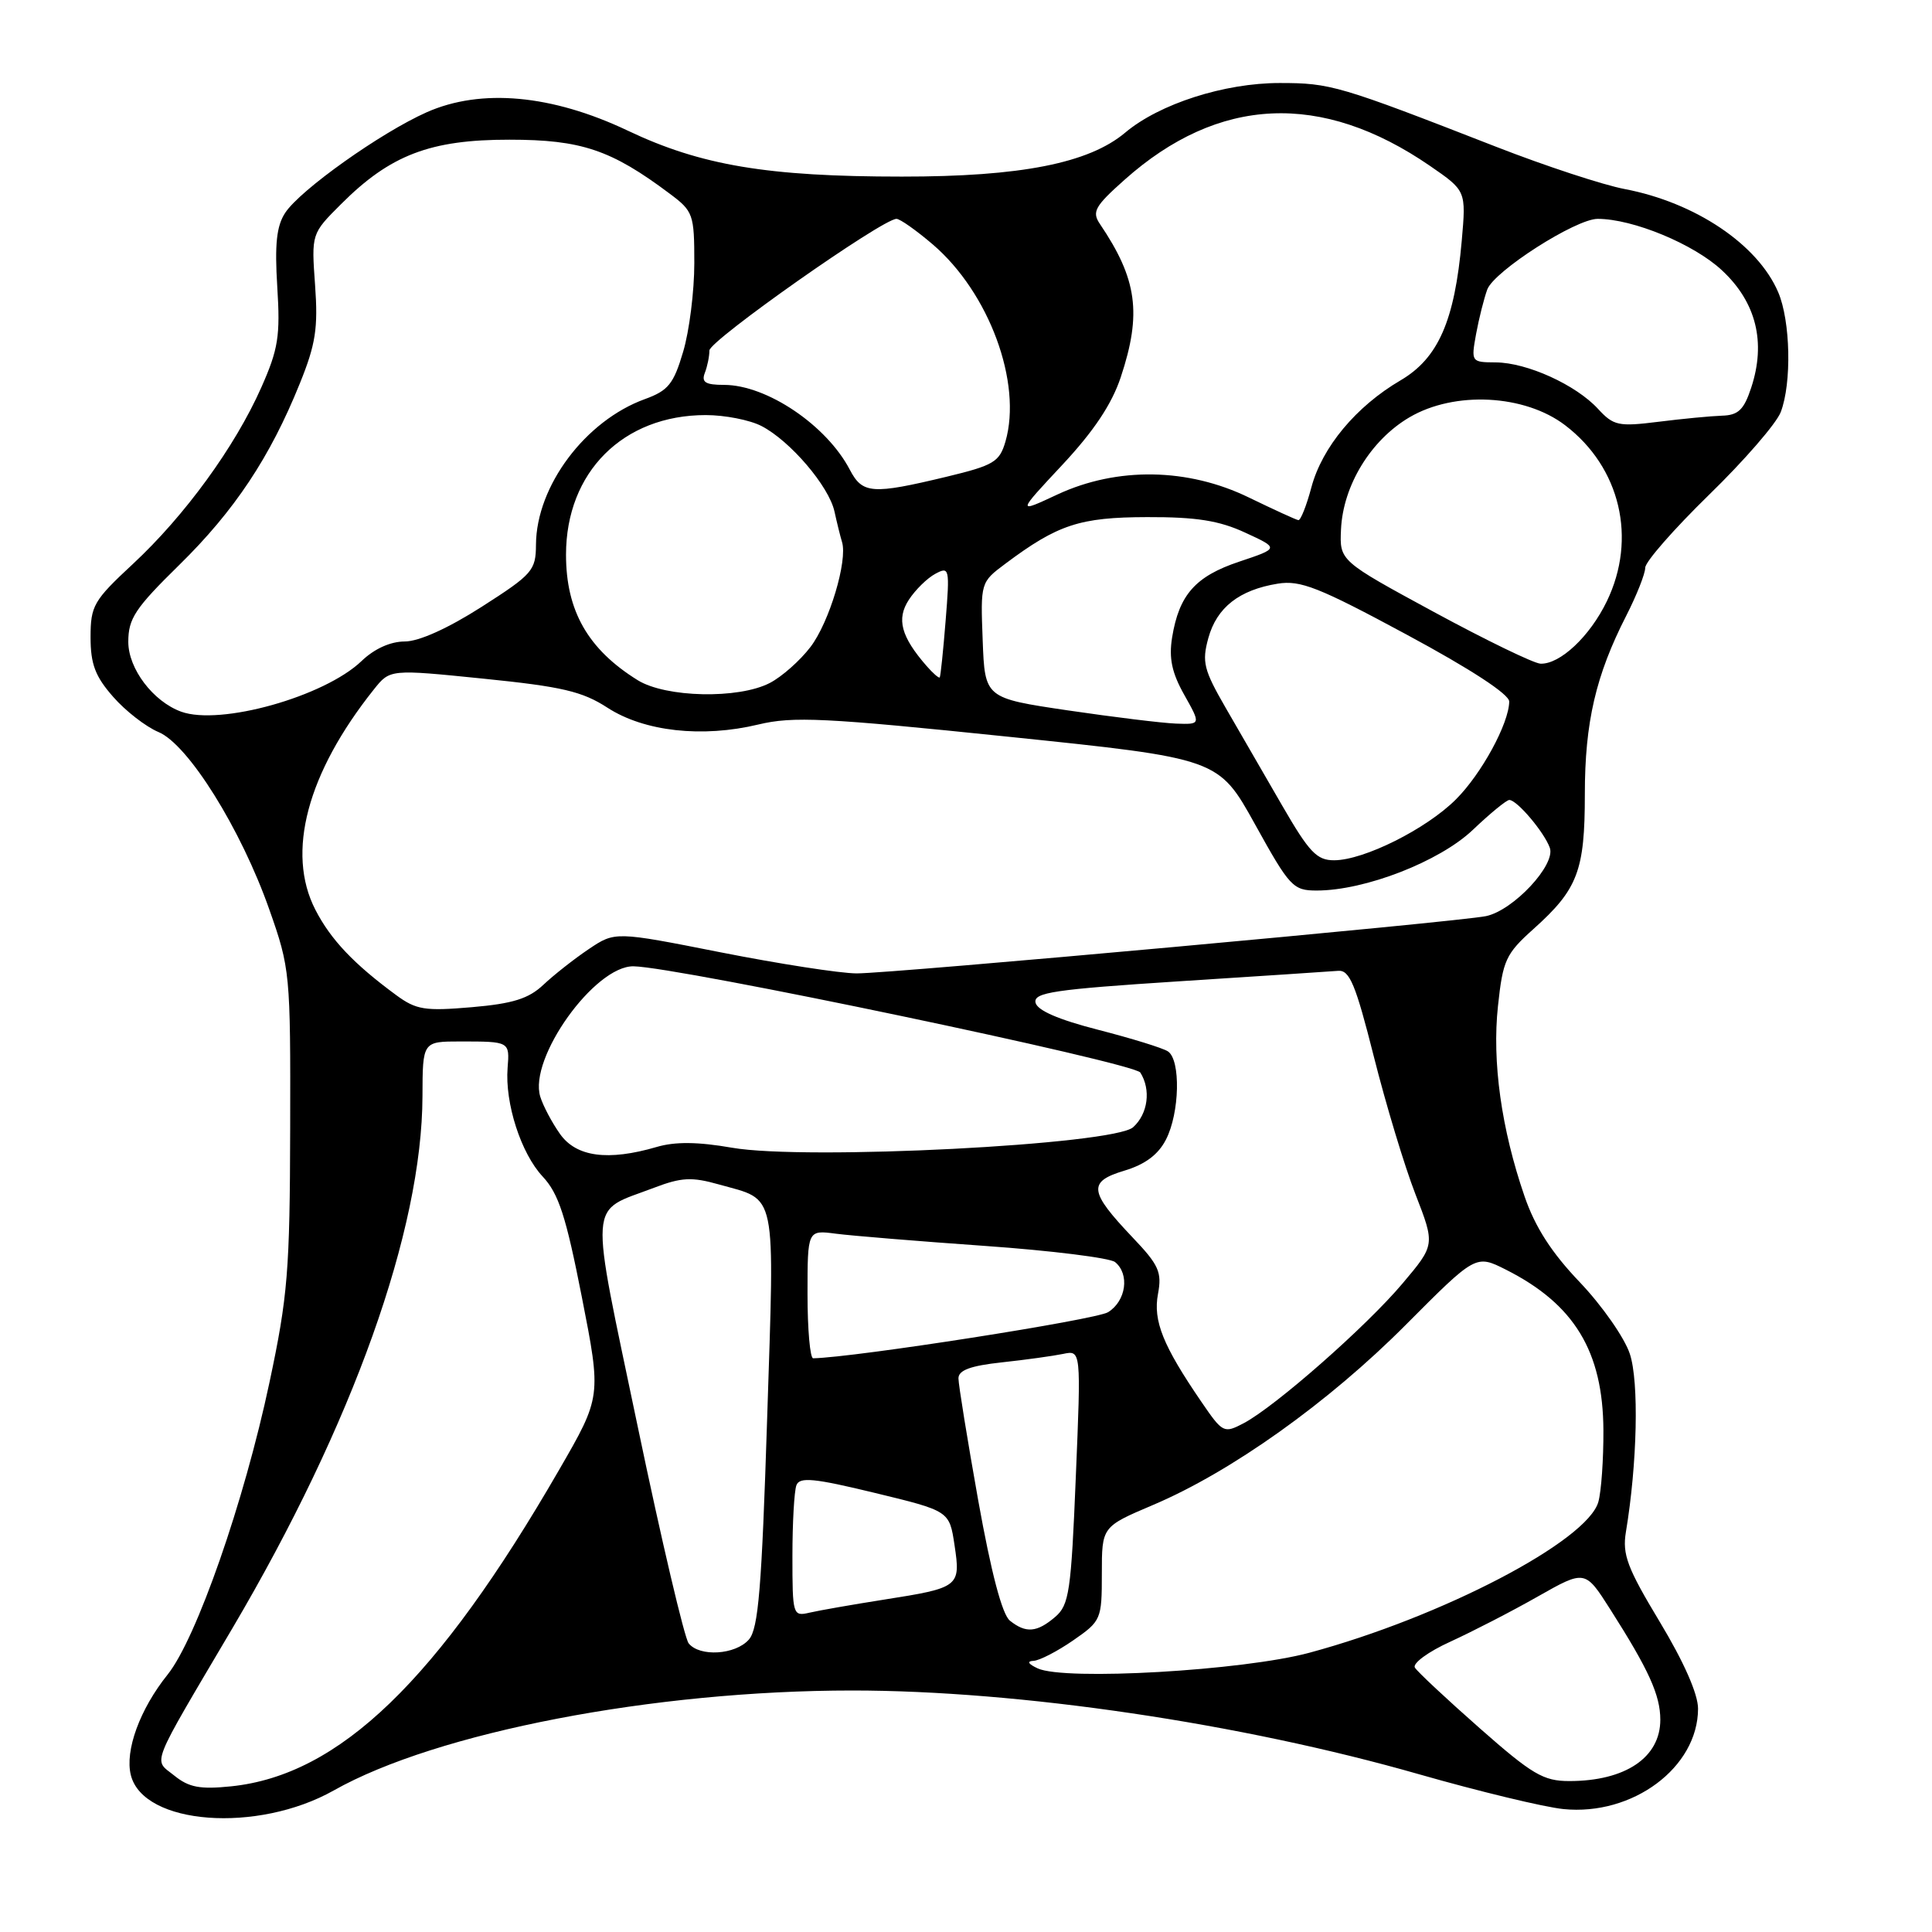 <?xml version="1.0" encoding="UTF-8" standalone="no"?>
<!DOCTYPE svg PUBLIC "-//W3C//DTD SVG 1.1//EN" "http://www.w3.org/Graphics/SVG/1.1/DTD/svg11.dtd" >
<svg xmlns="http://www.w3.org/2000/svg" xmlns:xlink="http://www.w3.org/1999/xlink" version="1.1" viewBox="0 0 256 256">
 <g >
 <path fill="currentColor"
d=" M 44.23 237.24 C 57.87 229.54 86.63 224.00 112.93 224.00 C 135.06 224.00 164.41 228.34 188.00 235.09 C 195.97 237.37 204.59 239.45 207.15 239.71 C 216.34 240.64 224.99 234.19 225.00 226.41 C 225.00 224.46 223.12 220.21 219.93 214.91 C 215.62 207.76 214.95 205.98 215.44 203.00 C 216.95 193.93 217.19 183.09 215.96 179.39 C 215.26 177.26 212.28 173.00 209.35 169.92 C 205.59 165.99 203.41 162.60 202.01 158.52 C 198.94 149.61 197.69 140.68 198.49 133.29 C 199.14 127.22 199.52 126.39 203.20 123.09 C 209.07 117.83 210.00 115.38 210.00 105.23 C 210.00 95.72 211.45 89.48 215.49 81.58 C 216.87 78.87 218.00 76.02 218.00 75.23 C 218.00 74.44 221.81 70.10 226.46 65.56 C 231.12 61.03 235.39 56.10 235.96 54.60 C 237.43 50.75 237.25 42.52 235.62 38.72 C 232.92 32.39 224.63 26.83 215.28 25.05 C 212.43 24.51 204.79 22.00 198.30 19.47 C 177.40 11.32 176.31 11.00 169.56 11.00 C 162.22 11.00 153.63 13.76 149.10 17.57 C 144.28 21.63 135.24 23.41 119.50 23.40 C 101.71 23.40 92.87 21.92 83.18 17.31 C 73.13 12.54 63.76 11.68 56.55 14.87 C 50.49 17.56 39.78 25.16 37.79 28.20 C 36.64 29.95 36.39 32.37 36.74 38.01 C 37.15 44.53 36.88 46.26 34.61 51.37 C 31.13 59.21 24.48 68.34 17.62 74.72 C 12.40 79.57 12.00 80.26 12.00 84.44 C 12.00 88.00 12.62 89.64 15.00 92.34 C 16.64 94.22 19.35 96.31 21.00 97.00 C 24.93 98.63 31.93 109.84 35.68 120.50 C 38.44 128.32 38.50 128.97 38.45 149.50 C 38.41 168.38 38.13 171.78 35.71 183.16 C 32.35 199.01 26.02 217.14 22.21 221.89 C 18.54 226.46 16.52 231.97 17.34 235.22 C 19.00 241.82 34.10 242.95 44.23 237.24 Z  M 23.10 235.28 C 20.30 233.02 19.69 234.58 30.82 215.71 C 46.76 188.67 55.93 163.00 55.98 145.25 C 56.00 138.00 56.00 138.00 61.00 138.00 C 67.53 138.00 67.54 138.00 67.26 141.50 C 66.89 146.17 69.03 152.82 71.90 155.89 C 74.03 158.17 74.99 161.14 77.10 171.88 C 79.69 185.07 79.69 185.07 74.07 194.79 C 57.95 222.70 44.97 235.22 30.61 236.70 C 26.51 237.12 25.03 236.84 23.10 235.28 Z  M 196.06 228.99 C 191.69 225.14 187.83 221.53 187.48 220.97 C 187.14 220.41 189.25 218.86 192.18 217.53 C 195.10 216.19 200.32 213.51 203.76 211.55 C 210.03 208.00 210.03 208.00 213.37 213.25 C 218.48 221.27 220.00 224.62 220.00 227.88 C 220.00 232.88 215.37 236.00 207.94 236.00 C 204.50 236.00 203.03 235.13 196.06 228.99 Z  M 137.50 221.07 C 136.23 220.48 136.03 220.11 136.95 220.07 C 137.74 220.03 140.10 218.81 142.20 217.36 C 145.91 214.79 146.00 214.58 146.00 208.51 C 146.00 202.30 146.00 202.30 152.75 199.43 C 163.14 195.03 176.04 185.83 186.27 175.55 C 195.55 166.23 195.55 166.23 199.53 168.23 C 208.60 172.80 212.40 179.06 212.46 189.50 C 212.48 193.35 212.18 197.63 211.79 199.01 C 210.32 204.21 191.05 214.27 173.49 219.00 C 164.70 221.37 141.07 222.73 137.50 221.07 Z  M 91.25 217.75 C 90.70 217.06 87.66 204.16 84.51 189.07 C 78.05 158.17 77.87 160.74 86.65 157.39 C 90.29 156.00 91.66 155.93 95.24 156.94 C 103.04 159.14 102.64 157.19 101.65 188.00 C 100.93 210.45 100.49 215.82 99.23 217.25 C 97.45 219.28 92.70 219.57 91.25 217.75 Z  M 133.82 214.75 C 132.79 213.93 131.34 208.40 129.62 198.82 C 128.18 190.74 127.00 183.46 127.00 182.64 C 127.00 181.56 128.59 180.97 132.75 180.52 C 135.91 180.18 139.57 179.67 140.87 179.40 C 143.25 178.90 143.25 178.90 142.55 195.70 C 141.93 210.89 141.67 212.67 139.82 214.25 C 137.40 216.32 135.94 216.44 133.82 214.75 Z  M 105.00 206.19 C 105.00 201.78 105.24 197.55 105.53 196.80 C 105.95 195.68 107.85 195.86 115.93 197.82 C 125.80 200.21 125.80 200.21 126.48 204.74 C 127.31 210.25 127.13 210.39 117.13 211.96 C 112.93 212.62 108.49 213.40 107.25 213.69 C 105.06 214.20 105.00 214.00 105.00 206.19 Z  M 159.19 185.75 C 154.10 178.31 152.77 175.02 153.44 171.45 C 153.98 168.56 153.56 167.62 150.05 163.94 C 144.29 157.87 144.13 156.58 148.98 155.12 C 151.72 154.30 153.47 153.00 154.49 151.01 C 156.32 147.48 156.47 140.43 154.75 139.31 C 154.06 138.86 149.90 137.58 145.50 136.45 C 140.20 135.09 137.41 133.87 137.21 132.84 C 136.95 131.51 139.69 131.10 156.20 130.03 C 166.82 129.35 176.32 128.72 177.32 128.64 C 178.83 128.52 179.63 130.44 182.04 140.00 C 183.63 146.32 186.11 154.53 187.55 158.23 C 190.16 164.95 190.16 164.95 185.84 170.07 C 181.04 175.77 168.97 186.38 164.80 188.58 C 162.17 189.96 162.02 189.89 159.19 185.75 Z  M 107.00 171.49 C 107.00 162.98 107.00 162.98 110.75 163.47 C 112.81 163.74 121.70 164.47 130.50 165.09 C 139.30 165.71 147.06 166.68 147.75 167.23 C 149.71 168.82 149.22 172.38 146.83 173.87 C 145.23 174.87 113.28 179.87 107.75 179.98 C 107.34 179.99 107.00 176.17 107.00 171.49 Z  M 74.20 150.25 C 73.13 148.74 71.96 146.52 71.59 145.32 C 70.01 140.24 78.80 127.96 83.95 128.04 C 89.79 128.12 150.26 140.81 151.10 142.12 C 152.53 144.39 152.12 147.58 150.15 149.36 C 147.58 151.69 106.76 153.78 97.00 152.08 C 92.46 151.29 89.45 151.26 87.01 151.98 C 80.55 153.87 76.35 153.30 74.20 150.25 Z  M 52.50 131.86 C 46.88 127.73 43.82 124.50 41.79 120.55 C 37.89 112.98 40.69 102.45 49.55 91.34 C 51.68 88.67 51.68 88.67 64.09 89.93 C 74.46 90.98 77.16 91.61 80.50 93.78 C 85.37 96.93 93.04 97.79 100.49 96.00 C 105.09 94.90 109.28 95.10 133.61 97.62 C 161.46 100.50 161.46 100.50 166.31 109.25 C 170.89 117.52 171.34 118.00 174.47 118.00 C 180.87 118.00 190.74 114.16 195.16 109.96 C 197.45 107.78 199.62 106.00 199.99 106.00 C 201.01 106.00 204.62 110.27 205.36 112.34 C 206.16 114.60 200.53 120.63 196.91 121.39 C 193.20 122.16 118.02 129.01 113.50 128.98 C 111.30 128.97 103.20 127.71 95.50 126.19 C 81.50 123.42 81.50 123.42 78.00 125.77 C 76.07 127.07 73.38 129.19 72.00 130.49 C 70.05 132.33 67.96 132.99 62.50 133.46 C 56.31 133.99 55.15 133.81 52.50 131.86 Z  M 169.90 106.75 C 167.60 102.76 164.23 96.94 162.42 93.81 C 159.50 88.75 159.24 87.72 160.11 84.55 C 161.23 80.49 164.20 78.17 169.30 77.34 C 172.31 76.85 174.74 77.81 186.41 84.10 C 194.88 88.66 199.99 92.00 199.98 92.96 C 199.94 95.87 196.30 102.55 192.92 105.92 C 189.02 109.83 180.73 113.98 176.79 113.99 C 174.48 114.00 173.48 112.94 169.90 106.75 Z  M 141.50 94.13 C 130.50 92.50 130.50 92.50 130.21 84.83 C 129.92 77.19 129.93 77.15 133.21 74.70 C 140.16 69.50 143.07 68.54 152.00 68.52 C 158.52 68.50 161.55 68.98 165.00 70.58 C 169.50 72.65 169.50 72.65 164.21 74.42 C 158.40 76.36 156.23 78.81 155.31 84.47 C 154.87 87.21 155.27 89.14 156.92 92.07 C 159.13 96.00 159.13 96.00 155.81 95.88 C 153.99 95.81 147.55 95.02 141.50 94.13 Z  M 24.00 94.30 C 20.28 92.94 17.00 88.61 17.00 85.05 C 17.00 81.96 17.91 80.59 23.75 74.86 C 31.07 67.68 35.79 60.58 39.72 50.83 C 41.83 45.63 42.16 43.48 41.75 37.79 C 41.26 30.97 41.26 30.97 45.19 27.05 C 51.70 20.53 57.01 18.50 67.50 18.51 C 77.03 18.51 80.99 19.85 88.75 25.67 C 91.86 27.99 92.00 28.40 92.00 34.87 C 92.00 38.59 91.34 43.87 90.52 46.61 C 89.26 50.88 88.54 51.76 85.46 52.88 C 77.56 55.74 71.07 64.40 71.02 72.16 C 71.00 75.60 70.57 76.09 63.82 80.41 C 59.36 83.26 55.51 85.00 53.63 85.00 C 51.74 85.00 49.59 85.97 47.91 87.59 C 42.98 92.31 29.18 96.18 24.00 94.30 Z  M 84.50 90.13 C 77.91 86.04 75.00 80.94 75.00 73.50 C 75.00 62.56 82.56 55.00 93.52 55.00 C 96.04 55.00 99.36 55.65 100.90 56.45 C 104.70 58.41 109.84 64.43 110.57 67.77 C 110.90 69.27 111.35 71.09 111.57 71.81 C 112.34 74.28 109.89 82.46 107.39 85.73 C 106.02 87.53 103.59 89.68 102.00 90.50 C 97.85 92.65 88.22 92.44 84.50 90.13 Z  M 122.79 88.26 C 119.39 84.36 118.76 82.02 120.43 79.47 C 121.29 78.15 122.87 76.60 123.94 76.03 C 125.80 75.03 125.86 75.29 125.30 82.25 C 124.98 86.24 124.63 89.62 124.52 89.76 C 124.41 89.90 123.63 89.22 122.79 88.26 Z  M 190.00 81.09 C 177.50 74.31 177.50 74.31 177.69 70.15 C 177.96 64.32 181.64 58.30 186.77 55.29 C 192.75 51.78 202.03 52.26 207.39 56.35 C 214.71 61.93 216.94 71.36 212.91 79.68 C 210.66 84.33 206.71 88.04 204.12 87.94 C 203.23 87.90 196.88 84.82 190.00 81.09 Z  M 165.50 65.93 C 157.42 61.99 148.03 61.84 140.12 65.52 C 134.75 68.03 134.75 68.03 140.77 61.59 C 144.93 57.13 147.32 53.56 148.51 49.97 C 151.31 41.54 150.69 36.99 145.74 29.67 C 144.66 28.07 145.07 27.33 149.00 23.83 C 161.46 12.72 175.11 12.10 189.48 21.98 C 194.27 25.28 194.27 25.28 193.69 31.89 C 192.75 42.52 190.58 47.47 185.56 50.41 C 179.69 53.85 175.19 59.25 173.77 64.56 C 173.12 67.00 172.34 68.97 172.04 68.92 C 171.74 68.88 168.80 67.53 165.50 65.93 Z  M 112.61 62.25 C 109.54 56.36 101.60 51.00 95.94 51.00 C 93.48 51.00 92.92 50.65 93.39 49.42 C 93.73 48.55 94.00 47.21 94.00 46.44 C 94.00 45.13 116.93 29.00 118.79 29.00 C 119.26 29.00 121.42 30.53 123.60 32.39 C 131.07 38.79 135.47 50.73 133.23 58.50 C 132.44 61.21 131.69 61.66 125.43 63.17 C 115.56 65.54 114.29 65.45 112.61 62.25 Z  M 211.74 54.17 C 208.81 50.99 202.35 48.05 198.20 48.02 C 194.94 48.00 194.92 47.96 195.59 44.25 C 195.97 42.19 196.64 39.54 197.07 38.36 C 197.98 35.92 208.79 29.00 211.70 29.00 C 216.37 29.00 224.45 32.34 228.18 35.83 C 232.71 40.05 234.03 45.36 232.04 51.38 C 231.08 54.30 230.33 55.02 228.17 55.08 C 226.70 55.13 222.91 55.49 219.74 55.89 C 214.45 56.55 213.80 56.41 211.74 54.17 Z "/>
</g>
</svg>
